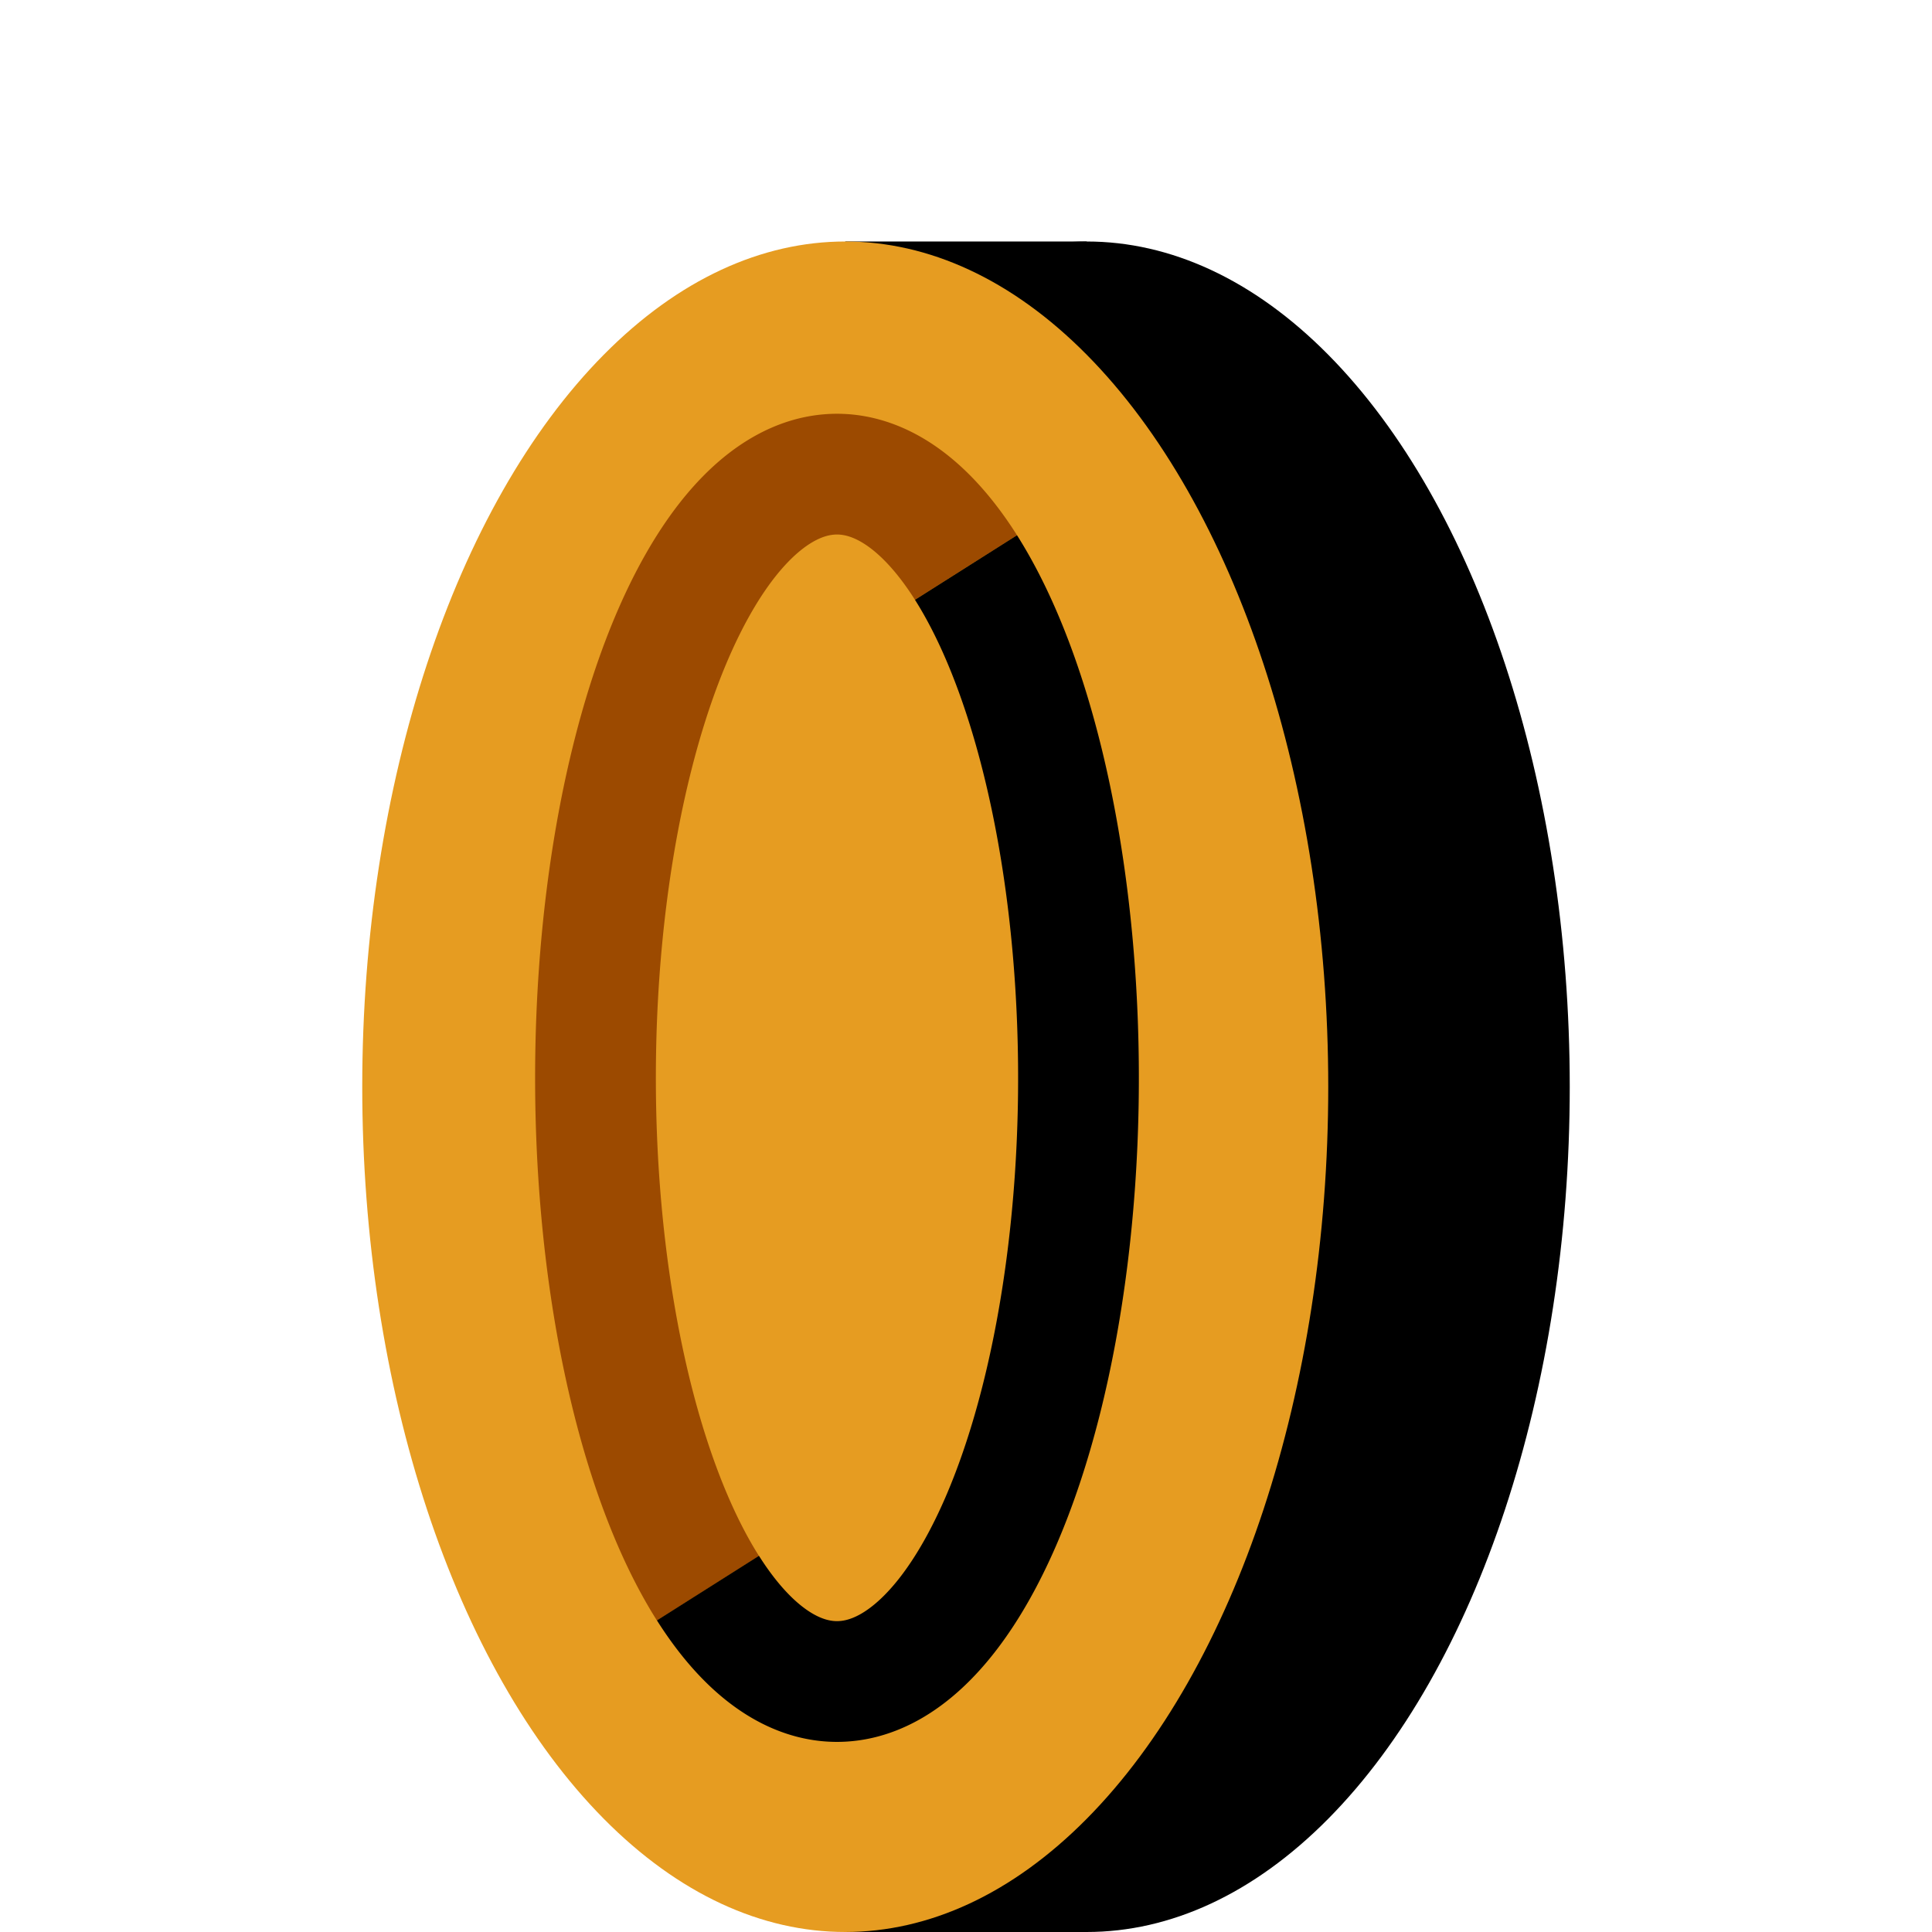 <?xml version="1.0" encoding="UTF-8" standalone="no"?>
<!-- Created with Inkscape (http://www.inkscape.org/) -->

<svg
   xmlns:dc="http://purl.org/dc/elements/1.1/"
   xmlns:cc="http://creativecommons.org/ns#"
   xmlns:rdf="http://www.w3.org/1999/02/22-rdf-syntax-ns#"
   xmlns:svg="http://www.w3.org/2000/svg"
   xmlns="http://www.w3.org/2000/svg"
   xmlns:sodipodi="http://sodipodi.sourceforge.net/DTD/sodipodi-0.dtd"
   xmlns:inkscape="http://www.inkscape.org/namespaces/inkscape"
   width="16"
   height="16"
   viewBox="0 0 16 16"
   id="svg2"
   version="1.1"
   inkscape:version="0.91 r13725"
   sodipodi:docname="overworldcoin1.svg">
  <defs
     id="defs4" />
  <sodipodi:namedview
     id="base"
     pagecolor="#ffffff"
     bordercolor="#666666"
     borderopacity="1.0"
     inkscape:pageopacity="0.0"
     inkscape:pageshadow="2"
     inkscape:zoom="90.509668"
     inkscape:cx="3.1089057"
     inkscape:cy="12.830926"
     inkscape:document-units="in"
     inkscape:current-layer="layer1"
     showgrid="true"
     units="px"
     inkscape:window-width="1871"
     inkscape:window-height="1061"
     inkscape:window-x="49"
     inkscape:window-y="0"
     inkscape:window-maximized="1"
     inkscape:object-nodes="true"
     inkscape:snap-bbox="true"
     inkscape:snap-bbox-edge-midpoints="false"
     inkscape:bbox-nodes="true"
     inkscape:snap-global="true">
    <inkscape:grid
       type="xygrid"
       id="grid4133" />
  </sodipodi:namedview>
  <g
     inkscape:label="Layer 1"
     inkscape:groupmode="layer"
     id="layer1"
     transform="translate(0,-1036.362)">
    <rect
       style="opacity:1;fill:#000000;fill-opacity:1.0;stroke:none;stroke-width:2;stroke-linecap:square;stroke-miterlimit:4;stroke-dasharray:none;stroke-opacity:1"
       id="rect7129"
       width="2"
       height="1"
       x="7"
       y="1038.362" />
    <rect
       style="opacity:1;fill:#000000;fill-opacity:1.0;stroke:none;stroke-width:2;stroke-linecap:square;stroke-miterlimit:4;stroke-dasharray:none;stroke-opacity:1"
       id="rect7131"
       width="2"
       height="1"
       x="7"
       y="1051.362" />
    <ellipse
       ry="7"
       rx="4"
       cy="1045.362"
       cx="9"
       id="ellipse7127"
       style="opacity:1;fill:#000000;fill-opacity:1.0;stroke:none;stroke-width:2;stroke-linecap:square;stroke-miterlimit:4;stroke-dasharray:none;stroke-opacity:1" />
    <ellipse
       style="opacity:1;fill:#e69c21;fill-opacity:1;stroke:none;stroke-width:2;stroke-linecap:square;stroke-miterlimit:4;stroke-dasharray:none;stroke-opacity:1"
       id="path7125"
       cx="7"
       cy="1045.362"
       rx="4"
       ry="7" />
    <path
       style="opacity:1;fill:none;fill-opacity:1;stroke:#9c4a00;stroke-width:1;stroke-linecap:butt;stroke-miterlimit:4;stroke-dasharray:none;stroke-opacity:1"
       id="path7133"
       sodipodi:type="arc"
       sodipodi:cx="6.9312949"
       sodipodi:cy="1045.2885"
       sodipodi:rx="2"
       sodipodi:ry="5"
       sodipodi:start="2.1345377"
       sodipodi:end="5.2761303"
       d="m 5.863,1049.515 a 2,5 0 0 1 -0.622,-6.898 2,5 0 0 1 2.759,-1.555"
       sodipodi:open="true" />
    <path
       id="path7135"
       style="opacity:1;fill:none;fill-opacity:1;stroke:#000000;stroke-width:1;stroke-linecap:butt;stroke-miterlimit:4;stroke-dasharray:none;stroke-opacity:1.0"
       sodipodi:type="arc"
       sodipodi:cx="6.9312949"
       sodipodi:cy="1045.2885"
       sodipodi:rx="2"
       sodipodi:ry="5"
       sodipodi:start="5.2761303"
       sodipodi:end="2.1345377"
       d="m 8,1041.062 a 2,5 0 0 1 0.93,4.427 2,5 0 0 1 -1.069,4.226 2,5 0 0 1 -1.998,-0.201"
       sodipodi:open="true" />
  </g>
</svg>
